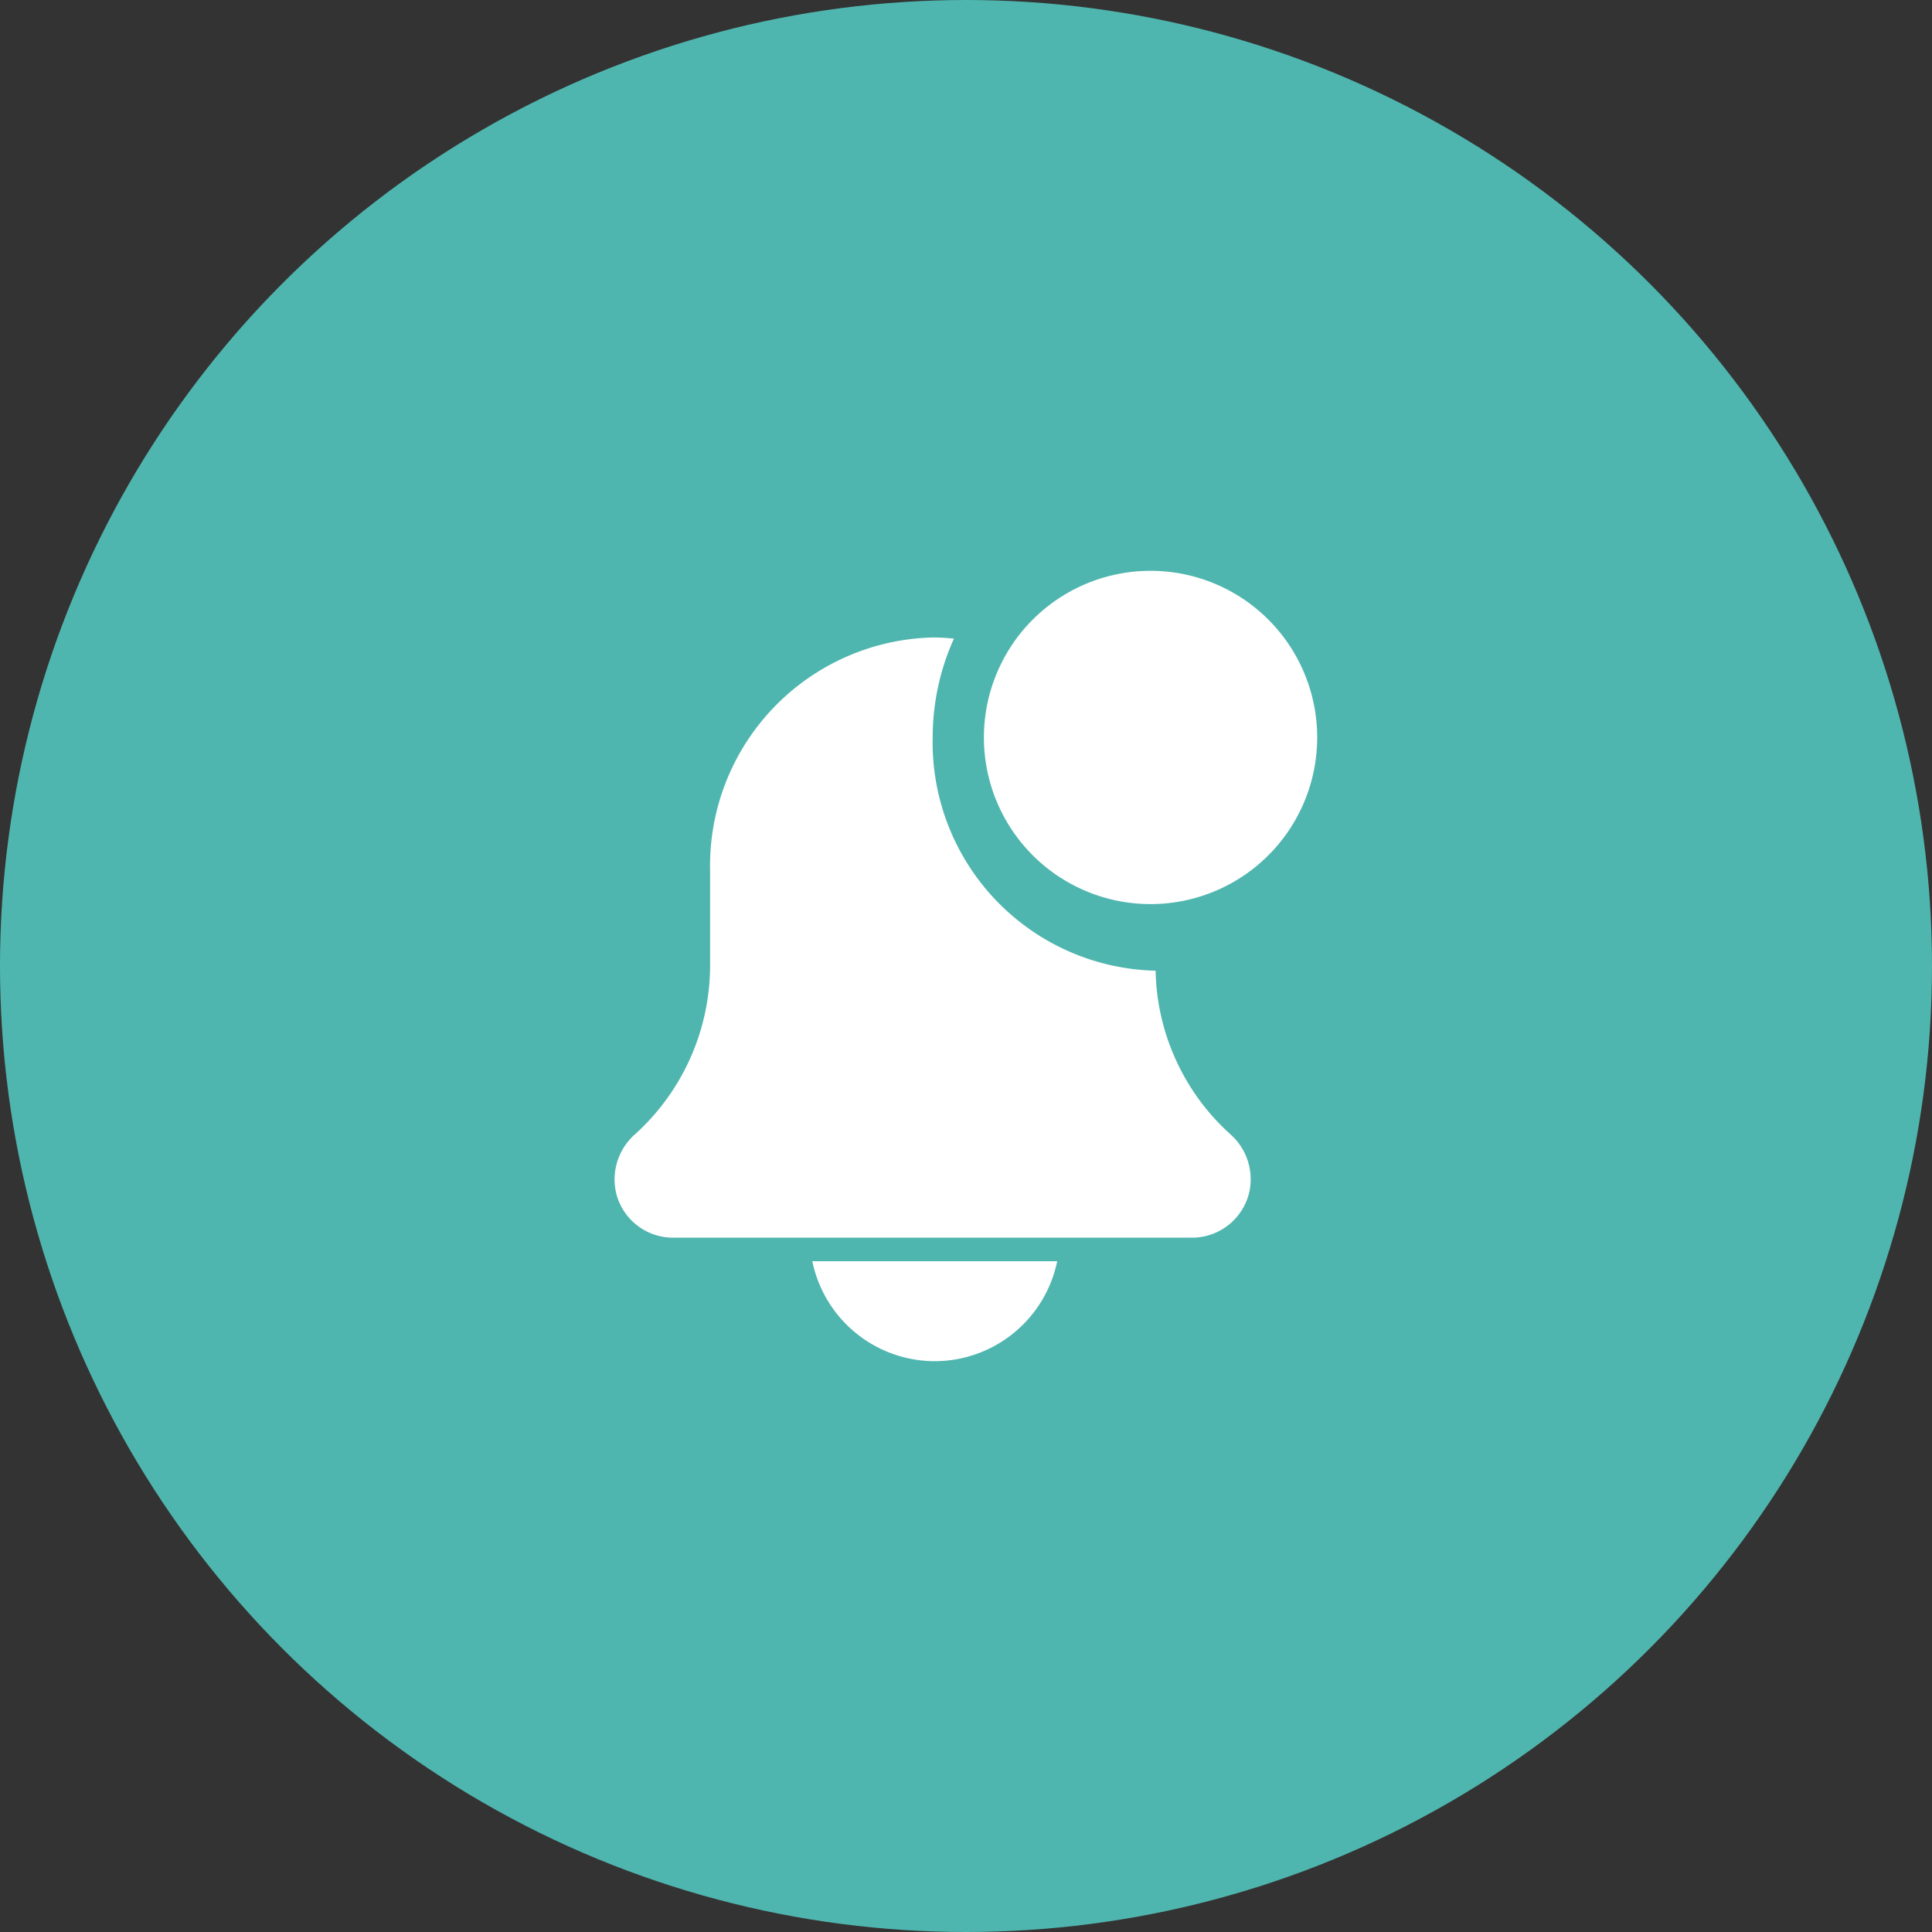 <svg xmlns="http://www.w3.org/2000/svg" width="44" height="44" viewBox="0 0 44 44">
  <rect x="0" y="0" width="44" height="44" fill="#333333" stroke="none"/>
  <g id="Group_16875" data-name="Group 16875" transform="translate(-624 -2646)">
    <circle id="Ellipse_2754" data-name="Ellipse 2754" cx="22" cy="22" r="22" transform="translate(624 2646)" fill="#4fb6af"/>
    <g id="notification_1_" data-name="notification (1)" transform="translate(638.001 2659)">
      <path id="Path_19363" data-name="Path 19363" d="M137.753,450.277A2.851,2.851,0,0,0,140.542,448h-5.577A2.851,2.851,0,0,0,137.753,450.277Zm0,0" transform="translate(-130.466 -432.277)" fill="#fff"/>
      <path id="Path_19364" data-name="Path 19364" d="M12.317,50.257h-.009A5.2,5.2,0,0,1,7.24,44.945a5.477,5.477,0,0,1,.484-2.251c-.159-.016-.321-.026-.484-.026a5.2,5.2,0,0,0-5.069,5.313V50.1a5.192,5.192,0,0,1-1.729,3.9,1.367,1.367,0,0,0-.4,1.363,1.335,1.335,0,0,0,1.3.974H13.13a1.339,1.339,0,0,0,1.324-1.053,1.367,1.367,0,0,0-.432-1.3A5.147,5.147,0,0,1,12.317,50.257Zm0,0" transform="translate(0 -41.15)" fill="#fff"/>
      <path id="Path_19365" data-name="Path 19365" d="M263.6,3.795A3.795,3.795,0,1,1,259.806,0,3.795,3.795,0,0,1,263.6,3.795Zm0,0" transform="translate(-247.603)" fill="#fff"/>
    </g>
  </g>
</svg>
